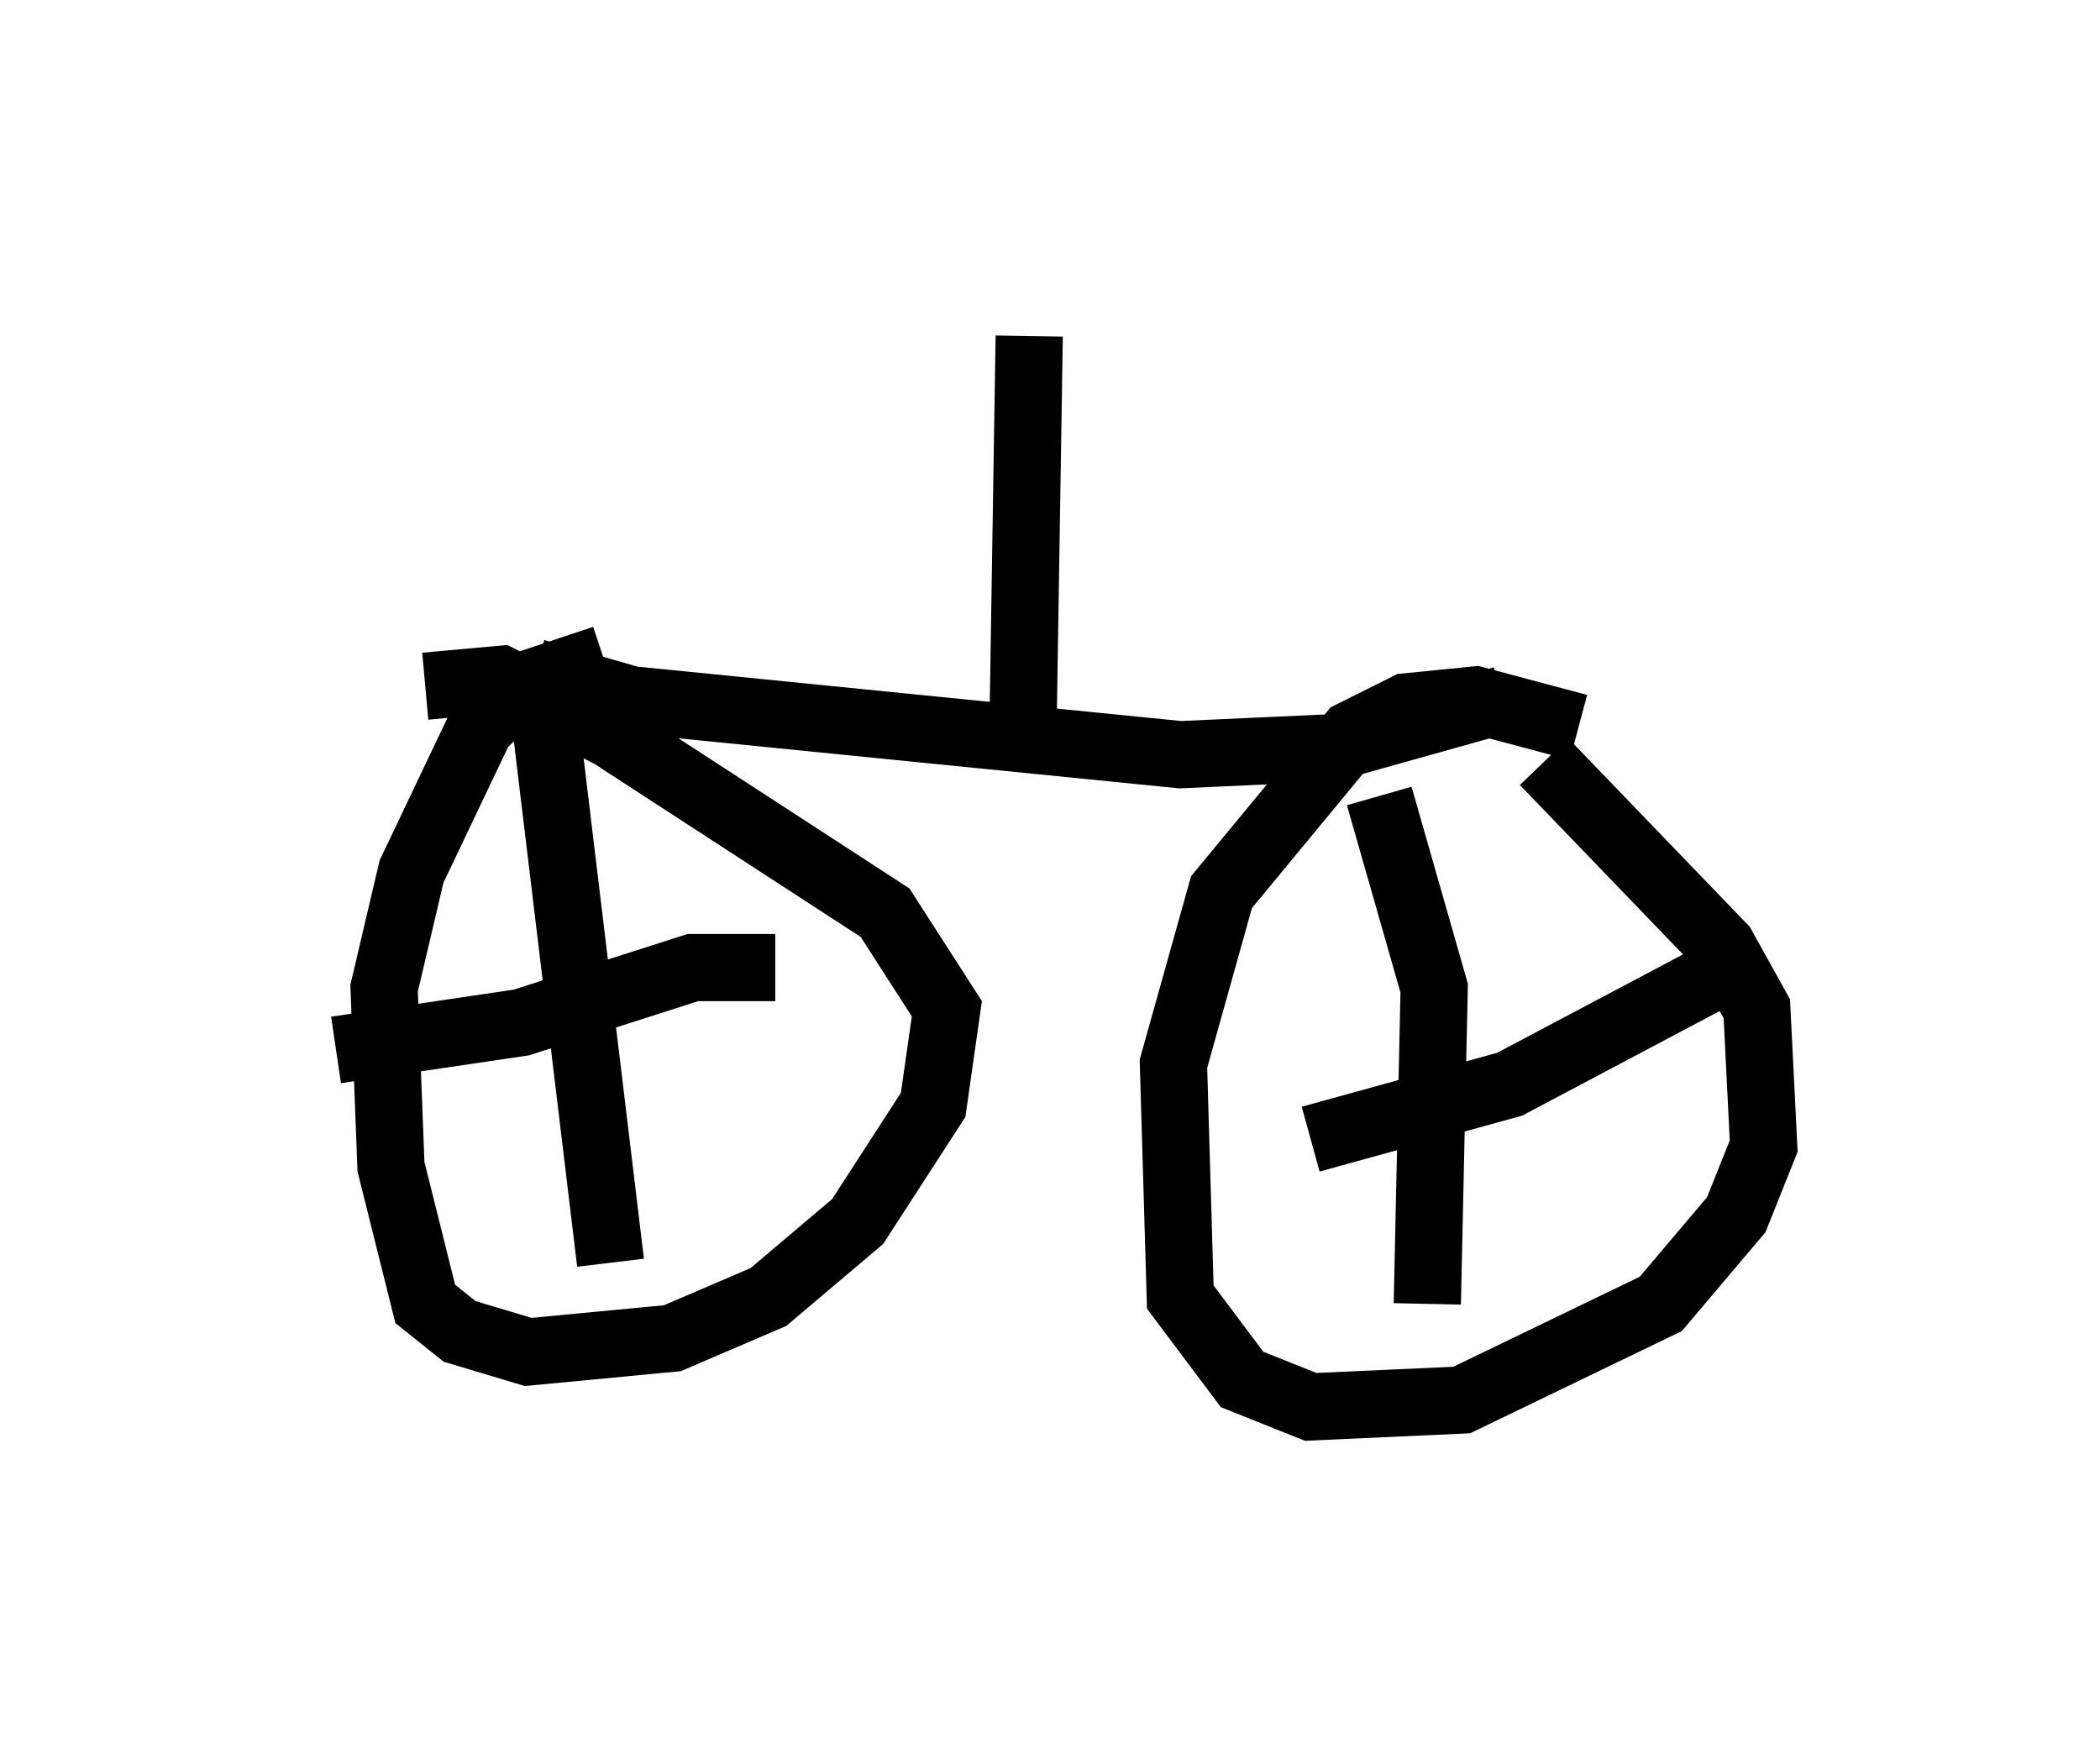<?xml version="1.0" encoding="utf-8" ?>
<svg baseProfile="full" height="25.925" version="1.1" width="31.234" xmlns="http://www.w3.org/2000/svg" xmlns:ev="http://www.w3.org/2001/xml-events" xmlns:xlink="http://www.w3.org/1999/xlink"><defs /><rect fill="white" height="25.925" width="31.234" x="0" y="0" /><path d="M24.702, 11.84 m-1.225, -1.021 l-1.531, -0.408 -1.021, 0.102 l-0.817, 0.408 -1.94, 2.348 l-0.715, 2.552 0.102, 3.471 l0.919, 1.225 1.021, 0.408 l2.246, -0.102 2.96, -1.429 l1.123, -1.327 0.408, -1.021 l-0.102, -2.042 -0.51, -0.919 l-2.654, -2.756 m-13.986, -1.531 l-1.225, 0.408 -0.613, 0.613 l-1.021, 2.144 -0.408, 1.735 l0.102, 2.654 0.51, 2.042 l0.51, 0.408 1.021, 0.306 l2.144, -0.204 1.429, -0.613 l1.327, -1.123 1.123, -1.735 l0.204, -1.429 -0.919, -1.429 l-4.083, -2.654 -1.633, -0.817 l-1.123, 0.102 m1.735, 0.102 l1.021, 8.473 m-4.083, -3.165 l2.756, -0.408 2.552, -0.817 l1.225, 0.0 m8.983, -2.552 l0.817, 2.858 -0.102, 4.696 m-1.735, -2.45 l2.96, -0.817 3.471, -1.838 m-17.967, -4.288 l1.429, 0.408 8.167, 0.817 l2.246, -0.102 2.552, -0.715 m-7.044, -5.41 l-0.102, 6.431 " fill="none" stroke="black" stroke-width="1" /></svg>